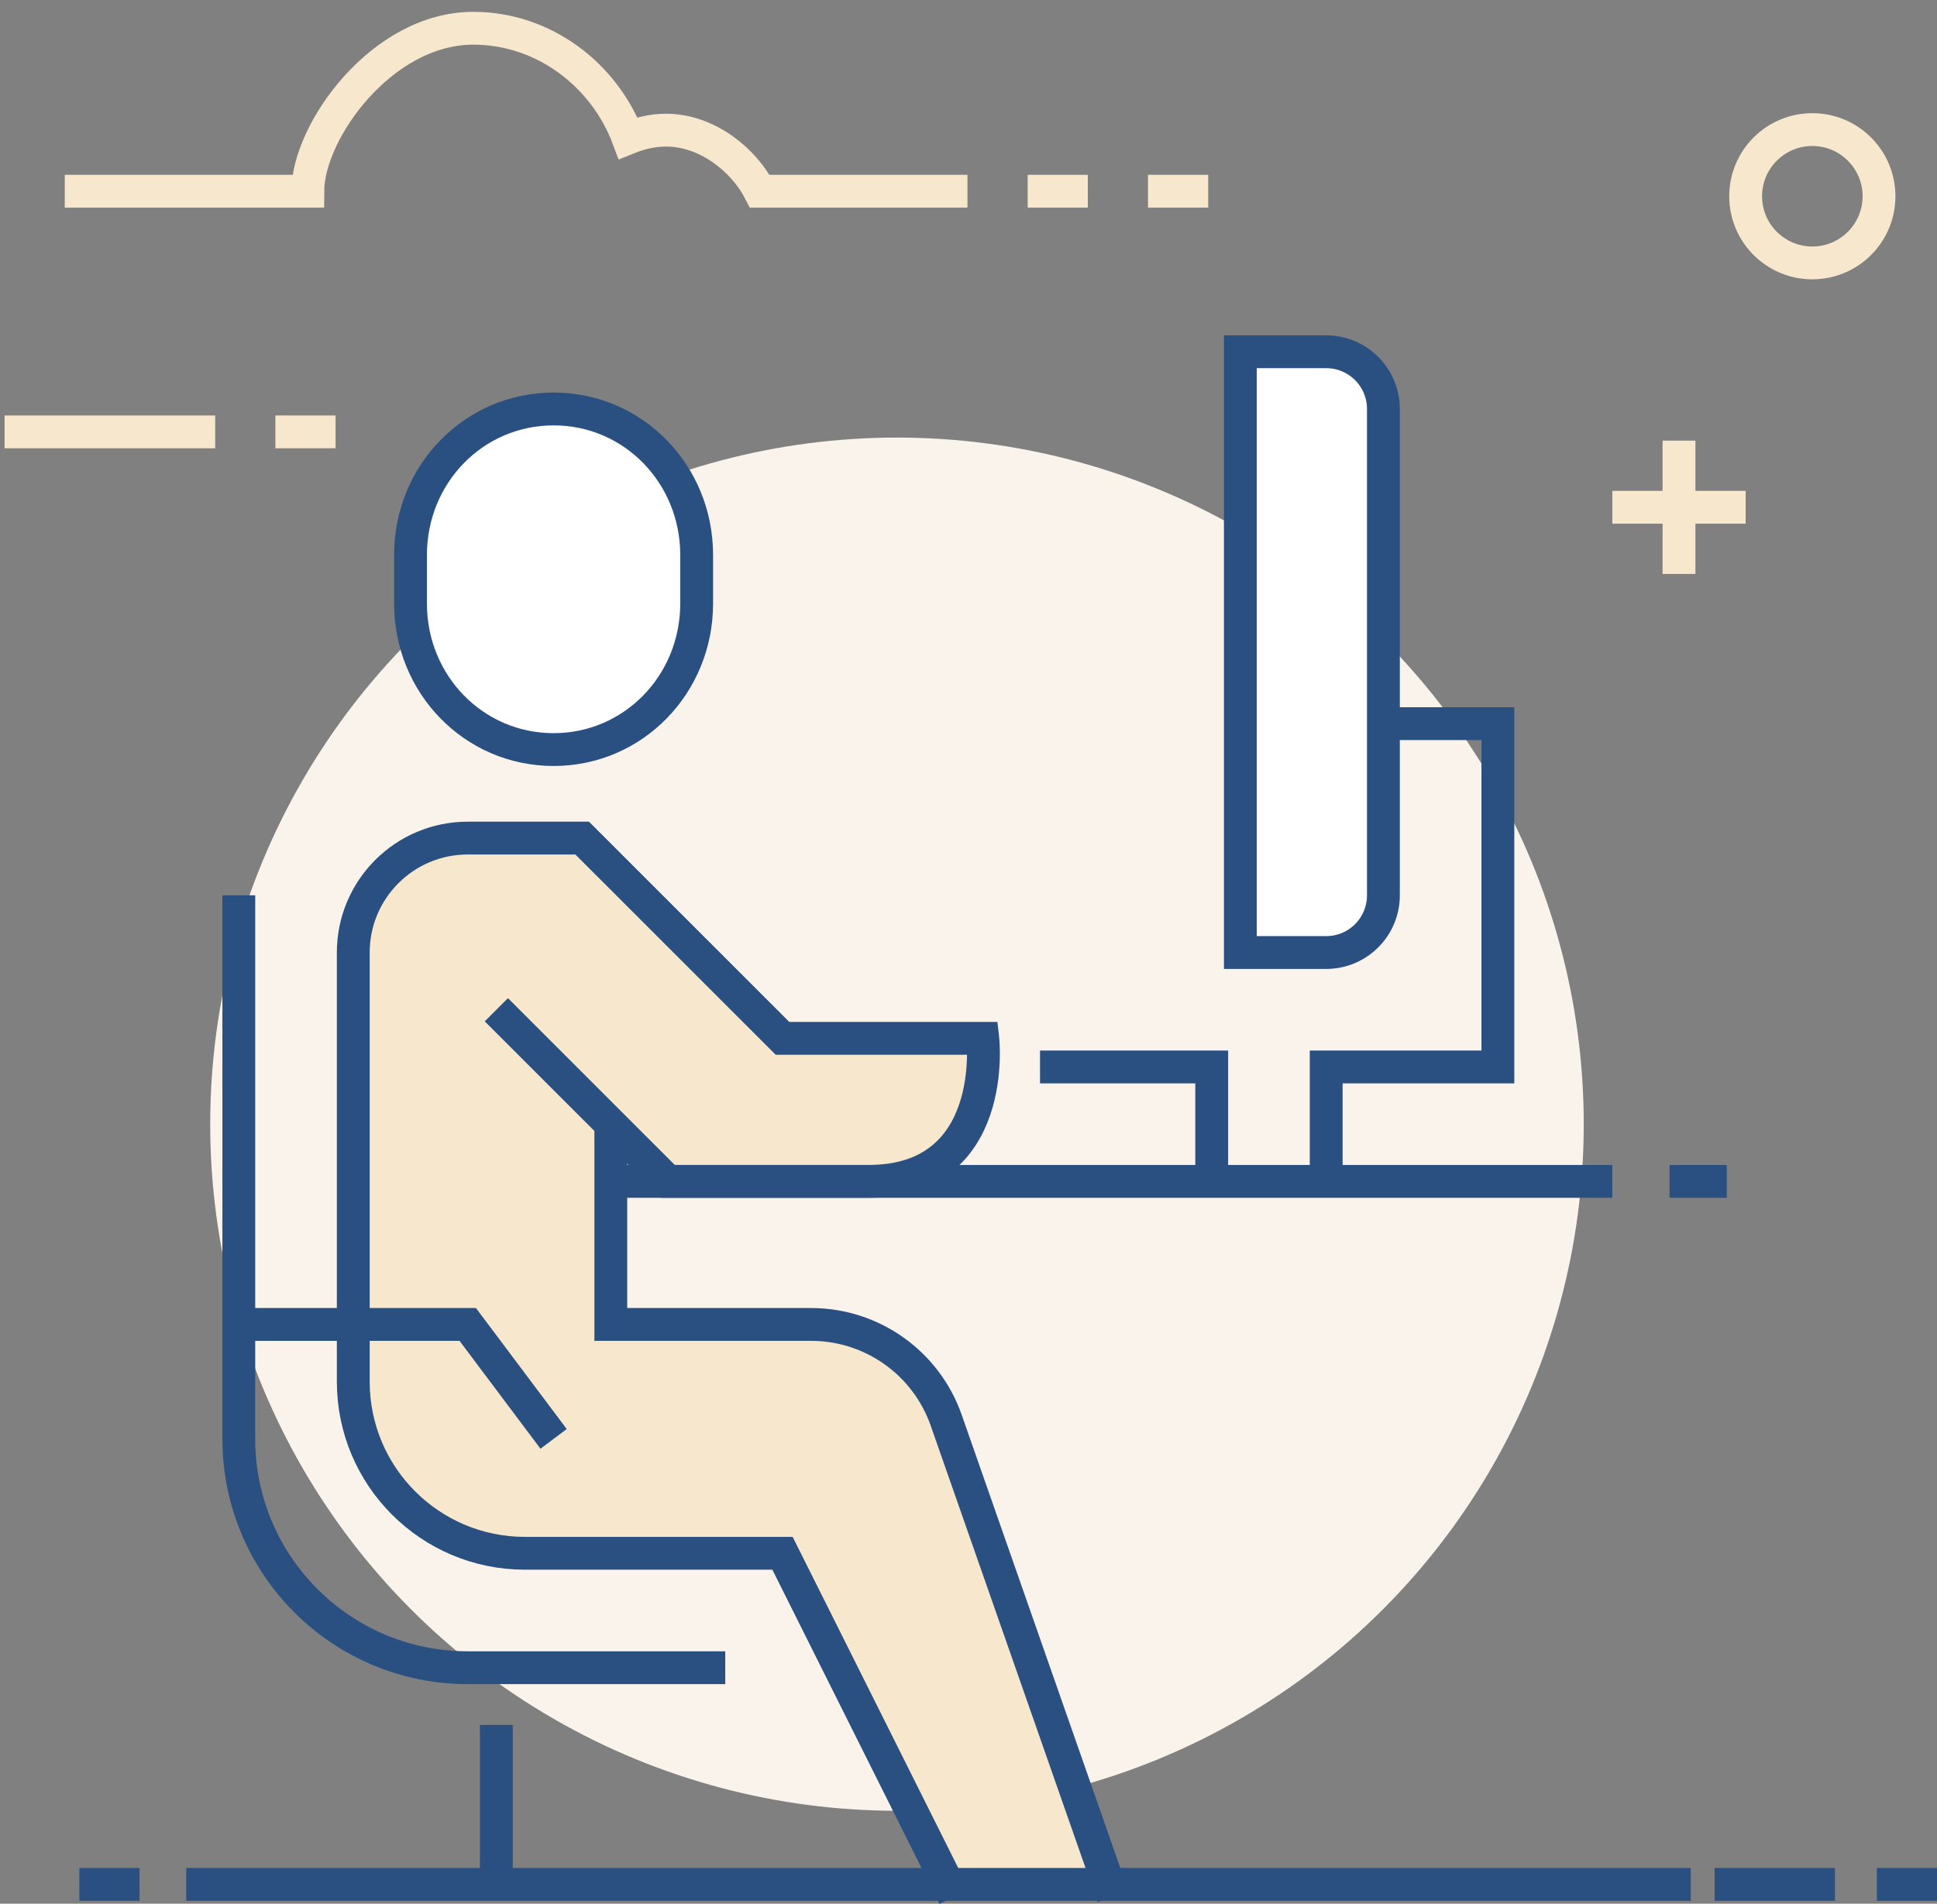 <?xml version="1.0" encoding="UTF-8"?>
<svg width="118px" height="116px" viewBox="0 0 118 116" version="1.1" xmlns="http://www.w3.org/2000/svg" xmlns:xlink="http://www.w3.org/1999/xlink">
    <rect x="0" y="0" width="118" height="116" fill="#808080" stroke="none"/>
    <!-- Generator: Sketch 52.3 (67297) - http://www.bohemiancoding.com/sketch -->
    <title>icon-home-2@1.5x</title>
    <desc>Created with Sketch.</desc>
    <g id="Page-1" stroke="none" stroke-width="1" fill="none" fill-rule="evenodd">
        <g id="phonix" transform="translate(-197, -1743)">
            <g id="3-column" transform="translate(106, 637)">
                <g id="Group-7" transform="translate(0, 1074)">
                    <g id="01-copy">
                        <g id="icon-home-2" transform="translate(91, 33)">
                            <g id="Group" transform="translate(12, 20)">
                                <circle id="Oval" fill="#FAF3EB" fill-rule="nonzero" cx="42.643" cy="47.5" r="41.837"></circle>
                                <path d="M45.64,65.537 C44.416,62.044 41.117,59.703 37.412,59.703 L25.21,59.703 L25.21,47.5 L28.696,50.986 C28.696,50.986 36.248,50.986 40.898,50.986 C48.872,50.986 47.871,42.27 47.871,42.27 L35.669,42.27 L23.467,30.068 L16.494,30.068 C12.644,30.068 9.522,33.19 9.522,37.041 L9.522,63.188 C9.522,68.963 14.205,73.647 19.981,73.647 L35.669,73.647 L46.128,94.566 L55.798,94.566 L45.64,65.537 Z" id="Shape" fill="#F7E7CD" fill-rule="nonzero"></path>
                                <path d="M21.724,24.674 C16.857,24.674 13.008,20.692 13.008,15.78 L13.008,12.814 C13.008,7.901 16.857,3.92 21.724,3.92 C26.592,3.92 30.44,7.901 30.44,12.814 L30.44,15.78 C30.439,20.692 26.591,24.674 21.724,24.674 Z" id="Shape" stroke="#2A5082" stroke-width="2" fill="#FFFFFF" fill-rule="nonzero"></path>
                                <path d="M25.21,50.986 L86.222,50.986" id="Shape" stroke="#2A5082" stroke-width="2"></path>
                                <polyline id="Shape" stroke="#2A5082" stroke-width="2" points="51.357 44.014 61.817 44.014 61.817 50.986"></polyline>
                                <polyline id="Shape" stroke="#2A5082" stroke-width="2" points="68.79 50.986 68.79 44.014 75.763 44.014 79.249 44.014 79.249 23.095 70.533 23.095"></polyline>
                                <path d="M68.79,37.041 L63.561,37.041 L63.561,0.434 L68.79,0.434 C70.715,0.434 72.276,1.995 72.276,3.92 L72.276,33.554 C72.276,35.48 70.715,37.041 68.79,37.041 Z" id="Shape" stroke="#2A5082" stroke-width="2" fill="#FFFFFF" fill-rule="nonzero"></path>
                                <path d="M18.237,84.106 L18.237,94.566" id="Shape" stroke="#2A5082" stroke-width="2"></path>
                                <path d="M46.128,94.566 L35.669,73.647 L19.98,73.647 C14.204,73.647 9.521,68.963 9.521,63.188 L9.521,37.041 C9.521,33.19 12.643,30.068 16.493,30.068 L23.466,30.068 L35.668,42.27 L47.87,42.27 C47.87,42.27 48.871,50.986 40.897,50.986 C36.248,50.986 28.695,50.986 28.695,50.986 L18.237,40.527" id="Shape" stroke="#2A5082" stroke-width="2"></path>
                                <path d="M25.21,47.5 L25.21,59.703 L37.412,59.703 C41.117,59.703 44.416,62.044 45.64,65.537 L55.799,94.566" id="Shape" stroke="#2A5082" stroke-width="2"></path>
                                <path d="M2.548,33.555 L2.548,66.676 C2.548,74.376 8.793,80.62 16.493,80.62 L32.182,80.62" id="Shape" stroke="#2A5082" stroke-width="2"></path>
                                <polyline id="Shape" stroke="#2A5082" stroke-width="2" points="2.548 59.703 16.494 59.703 21.724 66.676"></polyline>
                                <path d="M89.709,50.986 L93.195,50.986" id="Shape" stroke="#2A5082" stroke-width="2"></path>
                            </g>
                            <path d="M11.345,113.822 L103,113.822" id="Shape" stroke="#2A5082" stroke-width="2"></path>
                            <path d="M104.452,113.822 L111.785,113.822" id="Shape" stroke="#2A5082" stroke-width="2"></path>
                            <path d="M114.334,113.822 L118,113.822" id="Shape" stroke="#2A5082" stroke-width="2"></path>
                            <path d="M4.834,113.822 L8.5,113.822" id="Shape" stroke="#2A5082" stroke-width="2"></path>
                            <path d="M102.283,25.849 L102.283,33.972" id="Shape" stroke="#F7E7CD" stroke-width="2"></path>
                            <path d="M106.344,29.91 L98.222,29.91" id="Shape" stroke="#F7E7CD" stroke-width="2"></path>
                            <circle id="Oval" stroke="#F7E7CD" stroke-width="2" cx="110.405" cy="10.958" r="4.062"></circle>
                            <path d="M58.936,10.652 L46.287,10.652 C45.349,8.819 43.142,6.93 40.57,6.93 C39.754,6.93 38.976,7.123 38.262,7.41 C36.828,3.588 33.152,0.721 28.83,0.721 C23.269,0.721 18.761,6.987 18.75,10.653 L3.945,10.653" id="Shape" stroke="#F7E7CD" stroke-width="2"></path>
                            <path d="M13.109,25.316 L0.278,25.316" id="Shape" stroke="#F7E7CD" stroke-width="2"></path>
                            <path d="M16.775,25.316 L20.443,25.316" id="Shape" stroke="#F7E7CD" stroke-width="2"></path>
                            <path d="M62.604,10.652 L66.268,10.652" id="Shape" stroke="#F7E7CD" stroke-width="2"></path>
                            <path d="M69.936,10.652 L73.602,10.652" id="Shape" stroke="#F7E7CD" stroke-width="2"></path>
                        </g>
                    </g>
                </g>
            </g>
        </g>
    </g>
</svg>